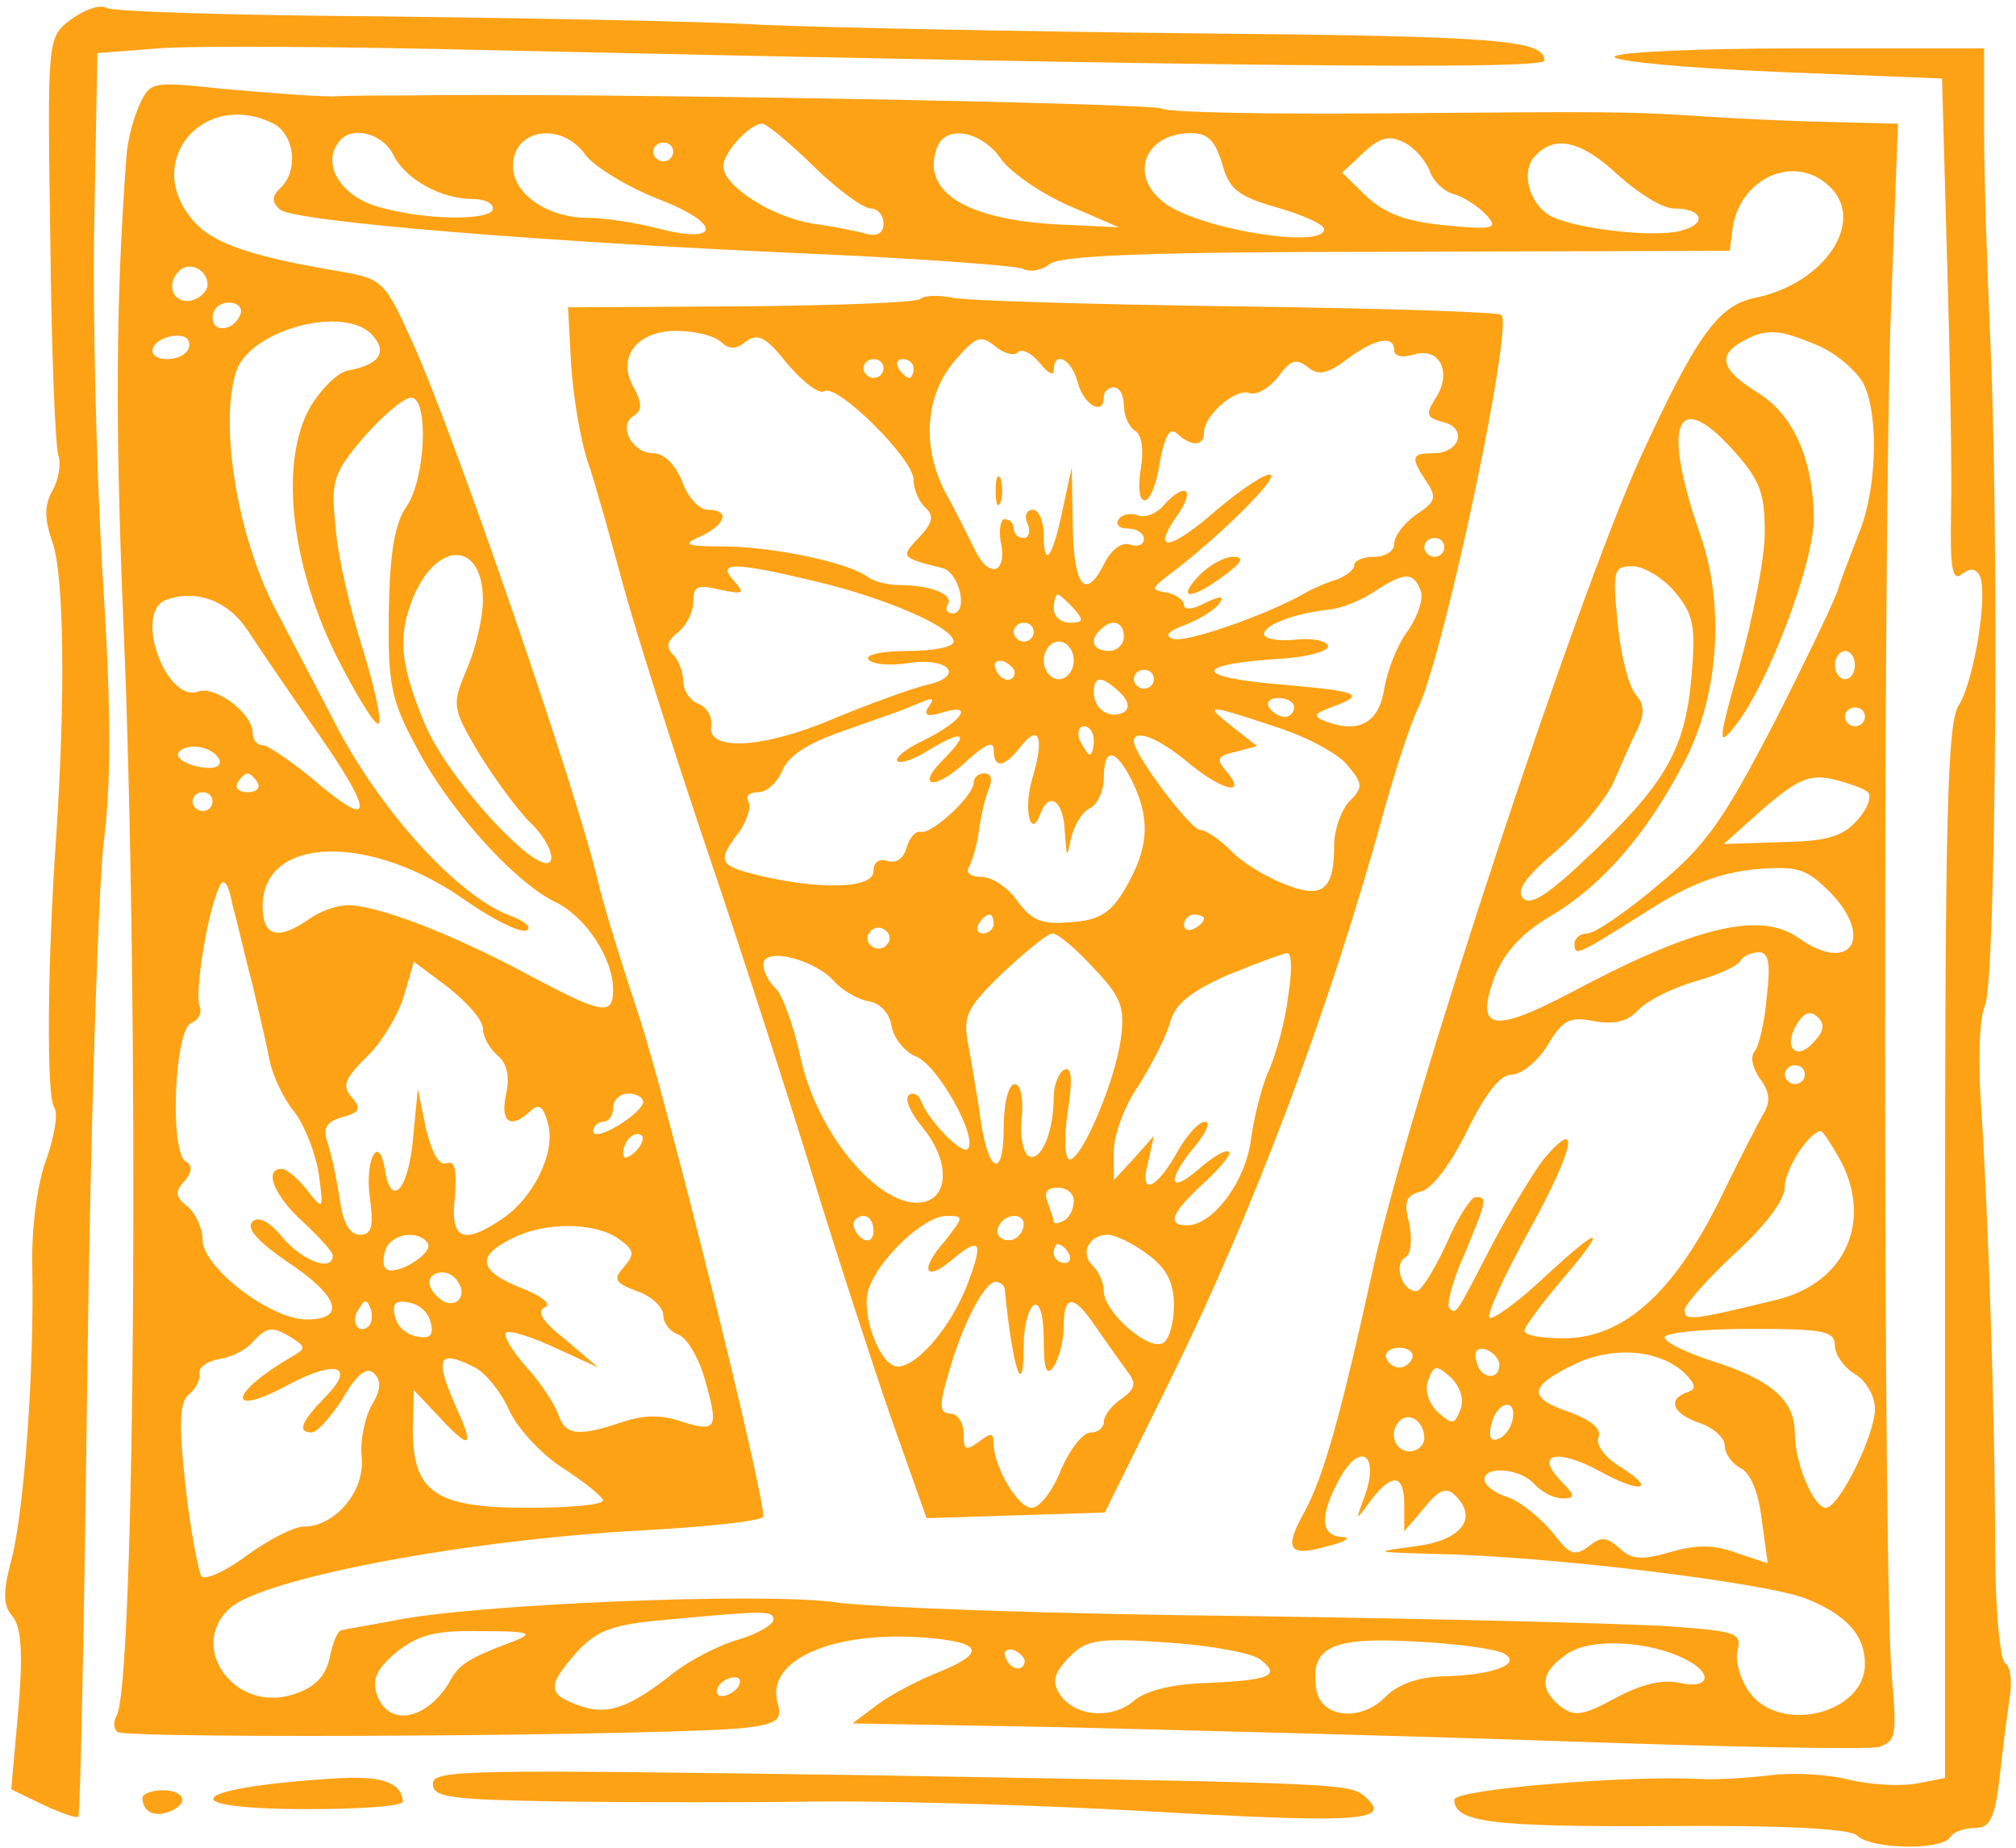 <svg width="84" height="77" viewBox="0 0 84 77" fill="none" xmlns="http://www.w3.org/2000/svg">
<path d="M2.972 0.8C1.971 1.545 1.971 1.545 2.096 9.942C2.138 14.533 2.305 18.614 2.43 18.967C2.555 19.359 2.43 20.026 2.179 20.458C1.846 21.046 1.846 21.635 2.179 22.577C2.68 23.989 2.722 29.09 2.346 34.779C1.971 40.116 1.929 45.727 2.263 46.158C2.43 46.394 2.263 47.374 1.929 48.316C1.554 49.297 1.303 51.22 1.345 52.789C1.428 57.145 1.011 62.755 0.51 64.874C0.093 66.365 0.135 66.915 0.51 67.346C0.886 67.778 0.969 68.876 0.761 71.27L0.469 74.566L1.762 75.194C2.513 75.547 3.181 75.782 3.264 75.704C3.348 75.625 3.515 67.268 3.64 57.105C3.765 46.982 4.099 37.134 4.308 35.211C4.641 32.661 4.641 29.561 4.266 23.832C4.015 19.477 3.849 12.846 3.932 9.079L4.057 2.213L6.602 2.016C7.979 1.899 14.28 1.938 20.581 2.095C50.457 2.762 64.352 2.919 64.352 2.526C64.352 1.663 62.474 1.506 49.748 1.389C42.529 1.31 34.434 1.153 31.805 1.035C29.177 0.878 22.041 0.761 15.949 0.682C9.857 0.643 4.683 0.486 4.433 0.329C4.141 0.172 3.515 0.408 2.972 0.8Z" fill="#FDA215"/>
<path d="M67.273 2.369C67.273 2.566 70.361 2.84 74.074 2.997L80.918 3.272L81.126 10.806C81.251 14.925 81.335 19.673 81.293 21.321C81.251 23.597 81.335 24.225 81.71 23.95C82.044 23.675 82.295 23.675 82.462 23.95C82.879 24.578 82.253 28.384 81.627 29.365C81.126 30.071 81.043 34.152 81.043 52.161V74.095L79.833 74.33C79.165 74.448 77.913 74.37 77.079 74.174C76.203 73.938 74.7 73.86 73.782 73.977C72.823 74.095 71.529 74.174 70.82 74.134C67.732 73.977 60.597 74.566 60.597 74.998C60.597 75.939 62.141 76.135 69.276 76.096C74.533 76.057 77.079 76.214 77.371 76.489C77.997 77.077 80.876 77.116 81.251 76.567C81.377 76.332 81.877 76.175 82.295 76.175C82.921 76.175 83.129 75.782 83.338 73.899C83.463 72.683 83.672 71.192 83.755 70.603C83.838 70.014 83.755 69.426 83.546 69.308C83.338 69.19 83.129 66.993 83.129 64.482C83.129 58.989 82.837 50.514 82.545 46.08C82.42 44.314 82.462 42.431 82.712 41.881C83.171 40.743 83.296 21.792 82.921 13.984C82.795 11.159 82.67 7.353 82.67 5.43V2.016H74.992C70.736 2.016 67.273 2.173 67.273 2.369Z" fill="#FDA215"/>
<path d="M5.81 4.371C5.559 4.92 5.309 5.862 5.267 6.529C4.808 12.689 4.808 17.868 5.142 25.99C5.81 41.489 5.643 70.368 4.85 71.505C4.725 71.741 4.725 72.016 4.892 72.172C5.226 72.486 29.26 72.329 31.263 71.976C32.431 71.819 32.598 71.623 32.389 70.917C31.93 69.151 34.768 67.935 38.607 68.249C40.944 68.445 41.11 68.876 39.066 69.701C38.273 70.014 37.146 70.603 36.562 71.034L35.519 71.819L44.198 71.976C48.955 72.094 58.427 72.329 65.187 72.565C71.946 72.8 77.83 72.918 78.289 72.8C78.998 72.565 79.04 72.29 78.831 69.936C78.456 66.287 78.456 22.224 78.79 12.885L79.082 5.155L75.994 5.077C74.283 5.038 71.988 4.92 70.82 4.841C67.815 4.645 67.148 4.645 57.551 4.724C52.794 4.763 48.663 4.684 48.413 4.527C48.037 4.292 24.211 3.86 16.992 3.978C16.074 3.978 14.656 3.978 13.863 4.017C13.07 4.017 11.025 3.86 9.315 3.704C6.31 3.39 6.269 3.39 5.81 4.371ZM11.401 5.155C12.277 5.626 12.444 7.117 11.693 7.823C11.318 8.177 11.318 8.412 11.651 8.726C12.194 9.236 22.709 10.099 34.559 10.609C38.732 10.806 42.362 11.08 42.613 11.198C42.905 11.355 43.405 11.276 43.739 11.002C44.198 10.649 47.745 10.492 58.218 10.492L72.072 10.452L72.197 9.471C72.531 7.392 74.784 6.411 76.203 7.745C77.788 9.197 76.036 11.826 73.115 12.414C71.571 12.728 70.653 14.062 68.358 19.045C65.646 25.049 58.761 45.844 57.217 52.828C55.84 59.106 55.131 61.578 54.338 63.03C53.462 64.6 53.712 64.913 55.423 64.403C56.09 64.246 56.299 64.05 55.923 64.05C55.005 64.011 54.964 63.148 55.84 61.578C56.674 60.087 57.467 60.597 56.883 62.285C56.466 63.422 56.466 63.422 57.092 62.559C58.01 61.343 58.51 61.421 58.51 62.716V63.815L59.345 62.834C59.929 62.088 60.263 61.971 60.597 62.285C61.64 63.266 60.889 64.207 58.928 64.443C57.175 64.678 57.217 64.678 59.762 64.757C64.436 64.835 73.407 65.934 75.201 66.601C76.912 67.268 77.705 68.131 77.705 69.347C77.705 71.427 74.116 72.29 72.864 70.485C72.489 69.936 72.28 69.151 72.405 68.759C72.572 68.052 72.322 67.974 69.61 67.778C67.982 67.66 60.096 67.464 52.043 67.346C44.031 67.268 36.187 66.993 34.684 66.758C31.68 66.365 19.746 66.836 16.366 67.542C15.323 67.739 14.364 67.895 14.239 67.935C14.072 67.935 13.863 68.445 13.738 69.073C13.571 69.857 13.112 70.328 12.236 70.603C9.774 71.427 7.771 68.602 9.607 66.993C11.109 65.737 19.454 64.168 26.756 63.776C29.552 63.619 31.805 63.383 31.805 63.187C31.805 62.049 27.758 45.727 26.59 42.234C25.797 39.841 25.046 37.369 24.921 36.741C24.003 32.857 18.912 18.064 17.201 14.298C16.033 11.708 15.949 11.629 14.197 11.316C10.441 10.688 8.814 10.138 8.021 9.157C5.935 6.725 8.48 3.704 11.401 5.155ZM33.892 6.921C34.893 7.902 35.978 8.687 36.27 8.687C36.562 8.687 36.813 8.961 36.813 9.314C36.813 9.707 36.562 9.864 36.103 9.746C35.686 9.628 34.684 9.432 33.85 9.314C32.139 9.04 30.136 7.745 30.136 6.921C30.136 6.372 31.221 5.155 31.764 5.155C31.93 5.155 32.89 5.94 33.892 6.921ZM16.408 6.489C16.909 7.47 18.369 8.294 19.705 8.294C20.164 8.294 20.539 8.451 20.539 8.687C20.539 9.197 17.827 9.197 15.866 8.647C14.28 8.255 13.404 6.921 14.072 5.979C14.53 5.195 15.949 5.508 16.408 6.489ZM24.42 6.489C24.795 6.96 26.131 7.784 27.424 8.294C30.095 9.314 30.053 10.217 27.382 9.511C26.464 9.275 25.171 9.079 24.503 9.079C22.834 9.079 21.374 8.098 21.374 6.921C21.374 5.351 23.418 5.038 24.42 6.489ZM41.695 6.607C42.07 7.156 43.364 8.059 44.532 8.569L46.618 9.471L44.115 9.354C40.192 9.157 38.315 7.941 39.066 6.097C39.441 5.195 40.902 5.469 41.695 6.607ZM50.916 6.803C51.208 7.863 51.542 8.177 53.211 8.647C54.296 8.961 55.172 9.354 55.172 9.55C55.172 10.413 49.706 9.511 48.413 8.373C47.036 7.235 47.745 5.548 49.623 5.548C50.332 5.548 50.624 5.862 50.916 6.803ZM59.554 7.078C59.679 7.51 60.138 7.98 60.597 8.098C61.014 8.216 61.598 8.608 61.932 8.961C62.433 9.511 62.266 9.589 60.263 9.393C58.594 9.236 57.759 8.922 56.967 8.216L55.923 7.196L56.8 6.372C57.509 5.705 57.885 5.626 58.51 5.94C58.928 6.136 59.387 6.686 59.554 7.078ZM28.05 6.332C28.05 6.529 27.883 6.725 27.633 6.725C27.424 6.725 27.215 6.529 27.215 6.332C27.215 6.097 27.424 5.94 27.633 5.94C27.883 5.94 28.05 6.097 28.05 6.332ZM67.44 7.313C68.274 8.059 69.276 8.687 69.735 8.687C70.987 8.687 71.154 9.354 69.985 9.628C68.859 9.903 65.771 9.55 64.686 9.04C63.726 8.569 63.351 7.196 63.935 6.529C64.769 5.587 65.896 5.862 67.44 7.313ZM8.647 11.865C8.647 12.139 8.313 12.453 7.938 12.532C7.187 12.65 6.895 11.826 7.479 11.276C7.896 10.884 8.647 11.237 8.647 11.865ZM10.024 13.081C9.774 13.787 8.856 13.905 8.856 13.238C8.856 12.885 9.148 12.61 9.523 12.61C9.899 12.61 10.107 12.806 10.024 13.081ZM15.532 13.984C16.158 14.69 15.782 15.2 14.53 15.435C14.113 15.475 13.404 16.181 12.945 16.927C11.651 19.163 12.069 23.361 13.988 27.285C14.864 29.012 15.657 30.306 15.782 30.149C15.908 30.032 15.615 28.658 15.115 27.05C14.614 25.48 14.072 23.204 13.988 22.027C13.78 20.026 13.863 19.752 15.156 18.221C15.949 17.319 16.826 16.573 17.118 16.573C17.869 16.534 17.744 19.909 16.951 21.086C16.45 21.792 16.241 23.008 16.2 25.48C16.158 28.462 16.283 29.169 17.326 31.091C18.662 33.681 21.374 36.702 23.084 37.565C24.378 38.154 25.546 39.919 25.546 41.254C25.546 42.352 25.087 42.274 21.874 40.547C18.703 38.86 15.699 37.722 14.489 37.722C14.03 37.722 13.279 37.997 12.861 38.311C11.568 39.213 10.942 39.017 10.942 37.761C10.942 34.819 15.448 34.701 19.454 37.565C20.539 38.311 21.624 38.86 21.916 38.782C22.208 38.664 21.874 38.389 21.248 38.154C19.037 37.33 15.782 33.72 13.905 30.032C12.903 28.109 11.86 26.108 11.568 25.559C9.899 22.498 9.106 17.633 9.857 15.435C10.483 13.709 14.405 12.689 15.532 13.984ZM7.813 14.611C7.479 15.082 6.352 15.082 6.352 14.611C6.352 14.18 7.27 13.827 7.729 14.062C7.896 14.141 7.938 14.415 7.813 14.611ZM75.785 14.415C76.578 14.768 77.413 15.514 77.663 16.024C78.289 17.358 78.205 20.379 77.454 22.224C77.121 23.087 76.703 24.146 76.578 24.578C76.453 25.009 75.243 27.52 73.907 30.149C71.821 34.152 71.112 35.211 69.067 36.898C67.774 37.997 66.439 38.899 66.146 38.899C65.854 38.899 65.604 39.096 65.604 39.331C65.604 39.88 65.729 39.802 68.65 37.958C70.361 36.859 71.613 36.388 73.073 36.231C74.909 36.074 75.243 36.192 76.203 37.134C78.122 39.056 77.121 40.626 74.951 39.096C73.365 37.958 70.653 38.585 65.437 41.371C62.141 43.098 61.431 42.941 62.307 40.626C62.725 39.645 63.434 38.86 64.644 38.154C66.814 36.859 68.692 34.662 70.236 31.64C71.613 28.933 71.863 25.245 70.862 22.341C69.234 17.672 69.818 16.142 72.155 18.692C73.323 19.987 73.532 20.497 73.532 22.184C73.532 23.283 73.031 25.755 72.489 27.717C71.571 30.934 71.571 31.17 72.28 30.267C73.657 28.58 75.618 23.361 75.577 21.556C75.535 19.084 74.7 17.24 73.198 16.338C71.738 15.435 71.529 14.808 72.614 14.219C73.615 13.67 74.116 13.709 75.785 14.415ZM20.122 25.009C20.122 25.716 19.83 27.01 19.454 27.874C18.828 29.365 18.828 29.482 19.913 31.326C20.539 32.347 21.499 33.681 22.083 34.269C22.667 34.819 23.043 35.525 22.959 35.839C22.625 36.781 18.578 32.425 17.66 30.071C16.659 27.638 16.575 26.5 17.201 24.931C18.203 22.498 20.122 22.537 20.122 25.009ZM69.777 24.656C70.569 25.598 70.653 26.108 70.486 28.109C70.236 31.13 69.484 32.543 66.397 35.486C64.603 37.212 63.81 37.761 63.476 37.447C63.142 37.134 63.518 36.584 64.895 35.407C65.938 34.505 66.981 33.21 67.273 32.504C67.565 31.837 67.982 30.856 68.233 30.385C68.525 29.757 68.525 29.365 68.149 28.933C67.857 28.58 67.523 27.285 67.398 25.951C67.189 23.754 67.231 23.597 68.024 23.597C68.483 23.597 69.276 24.068 69.777 24.656ZM10.316 26.265C10.775 26.971 12.11 28.933 13.32 30.66C15.657 34.034 15.532 34.622 12.987 32.425C12.069 31.68 11.151 31.052 10.942 31.052C10.692 31.052 10.525 30.816 10.525 30.542C10.525 29.718 8.981 28.58 8.272 28.815C6.936 29.325 5.559 25.559 6.895 25.009C8.146 24.538 9.482 25.009 10.316 26.265ZM77.287 27.717C77.287 28.031 77.121 28.305 76.87 28.305C76.662 28.305 76.453 28.031 76.453 27.717C76.453 27.403 76.662 27.128 76.87 27.128C77.121 27.128 77.287 27.403 77.287 27.717ZM77.705 29.875C77.705 30.071 77.538 30.267 77.287 30.267C77.079 30.267 76.87 30.071 76.87 29.875C76.87 29.639 77.079 29.482 77.287 29.482C77.538 29.482 77.705 29.639 77.705 29.875ZM9.148 31.68C9.231 31.954 8.897 32.072 8.272 31.954C7.687 31.837 7.312 31.562 7.437 31.366C7.771 30.895 8.939 31.13 9.148 31.68ZM10.733 32.621C10.859 32.818 10.692 33.014 10.316 33.014C9.941 33.014 9.774 32.818 9.899 32.621C10.024 32.386 10.233 32.229 10.316 32.229C10.4 32.229 10.608 32.386 10.733 32.621ZM77.83 33.014C77.997 33.171 77.83 33.681 77.413 34.152C76.787 34.858 76.161 35.054 74.241 35.093L71.821 35.172L73.49 33.681C74.909 32.464 75.41 32.268 76.328 32.464C76.995 32.621 77.663 32.857 77.83 33.014ZM8.856 33.406C8.856 33.602 8.689 33.798 8.438 33.798C8.23 33.798 8.021 33.602 8.021 33.406C8.021 33.171 8.23 33.014 8.438 33.014C8.689 33.014 8.856 33.171 8.856 33.406ZM10.525 41.057C10.775 42.117 11.109 43.529 11.234 44.196C11.359 44.824 11.818 45.805 12.277 46.354C12.695 46.904 13.154 48.081 13.279 48.905C13.487 50.435 13.487 50.474 12.778 49.572C12.402 49.101 11.944 48.709 11.735 48.709C10.984 48.709 11.401 49.807 12.611 50.906C13.279 51.534 13.863 52.161 13.863 52.318C13.863 53.025 12.611 52.554 11.777 51.573C11.234 50.906 10.775 50.67 10.525 50.906C10.233 51.181 10.733 51.73 11.985 52.593C14.113 54.006 14.447 54.986 12.778 54.986C11.276 54.986 8.438 52.828 8.438 51.651C8.438 51.181 8.146 50.553 7.813 50.278C7.312 49.886 7.27 49.65 7.687 49.219C8.021 48.826 8.021 48.552 7.729 48.395C7.061 47.963 7.27 42.862 7.979 42.627C8.272 42.509 8.438 42.195 8.313 41.92C8.105 41.371 8.647 37.958 9.148 36.937C9.315 36.545 9.523 36.82 9.69 37.722C9.899 38.468 10.233 39.959 10.525 41.057ZM73.615 41.528C73.532 42.588 73.282 43.608 73.115 43.804C72.906 44.039 73.031 44.51 73.323 44.942C73.699 45.413 73.782 45.883 73.532 46.315C73.323 46.668 72.447 48.355 71.613 50.082C69.693 53.927 67.607 55.771 65.145 55.771C64.269 55.771 63.518 55.654 63.518 55.457C63.518 55.3 64.185 54.398 64.978 53.456C67.023 51.063 66.814 50.945 64.352 53.221C63.225 54.28 62.182 55.026 62.057 54.908C61.932 54.79 62.683 53.142 63.726 51.259C65.604 47.845 65.896 46.433 64.31 48.316C63.893 48.865 62.933 50.435 62.182 51.847C60.639 54.83 60.68 54.79 60.388 54.516C60.263 54.398 60.513 53.378 61.014 52.279C61.974 49.964 61.974 49.886 61.473 49.886C61.306 49.886 60.722 50.749 60.263 51.847C59.762 52.907 59.22 53.809 59.011 53.809C58.427 53.809 58.051 52.711 58.552 52.397C58.803 52.279 58.844 51.651 58.719 50.984C58.469 50.043 58.594 49.807 59.22 49.65C59.679 49.532 60.472 48.473 61.139 47.1C61.89 45.57 62.516 44.785 62.975 44.785C63.392 44.785 64.06 44.236 64.477 43.569C65.103 42.509 65.395 42.352 66.397 42.548C67.231 42.705 67.815 42.588 68.274 42.078C68.65 41.685 69.693 41.175 70.611 40.9C71.487 40.665 72.364 40.273 72.489 40.076C72.614 39.841 72.99 39.684 73.282 39.684C73.699 39.684 73.782 40.155 73.615 41.528ZM20.122 42.862C20.122 43.215 20.414 43.725 20.748 44C21.123 44.314 21.248 44.863 21.082 45.609C20.831 46.786 21.29 47.061 22.083 46.315C22.459 45.962 22.625 46.08 22.834 46.825C23.168 48.041 22.208 49.964 20.873 50.827C19.287 51.887 18.745 51.651 18.954 49.886C19.037 48.748 18.954 48.355 18.62 48.473C18.286 48.591 17.994 48.041 17.744 47.021L17.41 45.373L17.201 47.532C16.992 49.65 16.283 50.356 16.033 48.709C15.782 47.218 15.198 48.316 15.407 49.886C15.574 51.141 15.49 51.455 14.989 51.455C14.572 51.455 14.28 50.945 14.155 49.964C14.03 49.179 13.821 48.12 13.654 47.649C13.446 47.021 13.571 46.747 14.28 46.55C14.989 46.354 15.073 46.197 14.656 45.727C14.239 45.256 14.364 44.942 15.282 44.039C15.908 43.451 16.575 42.313 16.826 41.528L17.243 40.076L18.662 41.136C19.454 41.764 20.122 42.509 20.122 42.862ZM75.618 43.372C74.909 44.236 74.283 43.725 74.826 42.745C75.159 42.195 75.41 42.078 75.743 42.391C76.036 42.666 75.994 42.98 75.618 43.372ZM75.201 44.785C75.201 44.981 75.034 45.177 74.784 45.177C74.575 45.177 74.367 44.981 74.367 44.785C74.367 44.549 74.575 44.392 74.784 44.392C75.034 44.392 75.201 44.549 75.201 44.785ZM26.798 45.923C26.798 46.119 26.339 46.55 25.755 46.904C25.171 47.257 24.712 47.374 24.712 47.139C24.712 46.943 24.921 46.747 25.129 46.747C25.38 46.747 25.546 46.472 25.546 46.158C25.546 45.844 25.838 45.57 26.172 45.57C26.506 45.57 26.798 45.727 26.798 45.923ZM26.464 48.002C26.172 48.277 25.964 48.316 25.964 48.081C25.964 47.532 26.464 47.061 26.756 47.335C26.84 47.453 26.715 47.767 26.464 48.002ZM76.662 48.316C78.038 50.867 76.912 53.456 74.033 54.163C70.486 55.026 70.194 55.065 70.194 54.594C70.194 54.359 71.154 53.299 72.28 52.24C73.574 51.063 74.367 50.003 74.367 49.454C74.367 48.709 75.41 47.139 75.869 47.139C75.952 47.139 76.286 47.649 76.662 48.316ZM25.755 51.612C26.423 52.083 26.464 52.24 26.005 52.789C25.546 53.299 25.588 53.456 26.548 53.809C27.132 54.006 27.633 54.476 27.633 54.79C27.633 55.144 27.925 55.497 28.259 55.614C28.592 55.732 29.051 56.477 29.302 57.262C29.969 59.538 29.886 59.695 28.467 59.263C27.591 58.95 26.84 58.95 25.922 59.263C24.044 59.891 23.544 59.813 23.251 58.91C23.084 58.479 22.5 57.576 21.916 56.948C21.332 56.281 20.956 55.654 21.082 55.536C21.207 55.418 22.125 55.693 23.126 56.164L24.921 56.988L23.544 55.81C22.584 55.065 22.333 54.633 22.709 54.476C23.001 54.359 22.584 54.006 21.666 53.653C19.913 52.946 19.83 52.318 21.415 51.573C22.751 50.906 24.795 50.945 25.755 51.612ZM17.827 51.808C18.077 52.24 16.45 53.221 16.074 52.868C15.949 52.75 15.949 52.397 16.074 52.044C16.366 51.377 17.451 51.259 17.827 51.808ZM19.079 53.417C19.538 54.084 18.87 54.633 18.286 54.084C17.702 53.613 17.785 53.025 18.453 53.025C18.662 53.025 18.954 53.182 19.079 53.417ZM15.365 55.261C14.948 55.654 14.572 55.065 14.948 54.555C15.198 54.123 15.282 54.123 15.448 54.555C15.532 54.83 15.49 55.144 15.365 55.261ZM17.952 55.144C18.077 55.654 17.91 55.81 17.368 55.693C16.909 55.614 16.533 55.261 16.45 54.83C16.325 54.319 16.492 54.163 17.034 54.28C17.493 54.359 17.869 54.712 17.952 55.144ZM12.194 55.771C12.736 56.124 12.736 56.203 12.194 56.517C9.482 58.086 9.398 59.146 12.11 57.655C14.072 56.635 14.823 56.948 13.529 58.243C12.569 59.224 12.361 59.695 12.987 59.695C13.195 59.695 13.78 59.067 14.28 58.282C14.864 57.262 15.282 56.948 15.574 57.223C15.908 57.537 15.866 57.929 15.49 58.557C15.198 59.067 14.989 60.048 15.073 60.754C15.198 62.167 13.946 63.619 12.653 63.619C12.236 63.619 11.192 64.168 10.316 64.796C9.44 65.463 8.564 65.855 8.397 65.698C8.272 65.502 7.938 63.815 7.729 61.931C7.437 59.263 7.479 58.4 7.896 58.086C8.188 57.851 8.355 57.459 8.313 57.223C8.272 56.988 8.647 56.713 9.148 56.635C9.649 56.556 10.274 56.242 10.525 55.928C11.151 55.261 11.359 55.261 12.194 55.771ZM76.453 56.085C76.453 56.438 76.828 56.988 77.287 57.262C77.746 57.537 78.122 58.165 78.122 58.714C78.122 59.813 76.62 62.834 76.077 62.834C75.577 62.834 74.784 60.99 74.784 59.734C74.784 58.361 73.824 57.498 71.32 56.713C70.236 56.36 69.359 55.928 69.359 55.732C69.359 55.536 70.945 55.379 72.906 55.379C75.994 55.379 76.453 55.457 76.453 56.085ZM58.844 56.595C58.761 56.831 58.51 56.988 58.302 56.988C58.093 56.988 57.843 56.831 57.759 56.595C57.676 56.36 57.926 56.164 58.302 56.164C58.677 56.164 58.928 56.36 58.844 56.595ZM62.474 56.87C62.474 57.576 61.64 57.459 61.515 56.713C61.389 56.321 61.556 56.124 61.932 56.242C62.224 56.36 62.474 56.635 62.474 56.87ZM70.194 57.223C70.653 57.694 70.695 57.89 70.319 58.008C69.443 58.322 69.693 58.91 70.82 59.303C71.404 59.499 71.863 59.93 71.863 60.244C71.863 60.558 72.155 60.99 72.531 61.186C72.948 61.382 73.282 62.245 73.407 63.344L73.657 65.149L72.364 64.717C71.404 64.364 70.695 64.364 69.61 64.678C68.358 65.031 67.982 64.992 67.482 64.521C66.939 64.05 66.731 64.011 66.188 64.443C65.604 64.874 65.395 64.796 64.686 63.854C64.185 63.266 63.392 62.599 62.85 62.402C62.307 62.245 61.849 61.892 61.849 61.657C61.849 61.068 63.351 61.186 63.935 61.853C64.227 62.167 64.728 62.442 65.103 62.442C65.646 62.442 65.646 62.324 65.02 61.696C63.935 60.558 64.895 60.362 66.647 61.304C68.4 62.285 69.067 62.088 67.482 61.108C66.856 60.715 66.48 60.205 66.605 59.891C66.731 59.538 66.313 59.185 65.354 58.832C63.643 58.243 63.684 57.772 65.646 56.831C67.231 56.085 69.151 56.242 70.194 57.223ZM19.788 56.988C20.247 57.223 20.873 58.008 21.207 58.753C21.541 59.499 22.542 60.597 23.46 61.186C24.378 61.775 25.087 62.363 25.129 62.52C25.129 62.716 23.71 62.834 22 62.834C18.161 62.834 17.201 62.206 17.201 59.577L17.243 57.929L18.244 58.989C19.579 60.441 19.788 60.362 19.037 58.714C18.077 56.556 18.244 56.203 19.788 56.988ZM60.847 58.753C60.597 59.381 60.513 59.381 59.887 58.832C59.512 58.439 59.345 57.929 59.512 57.498C59.762 56.87 59.846 56.87 60.472 57.419C60.847 57.812 61.014 58.322 60.847 58.753ZM63.017 59.185C62.933 59.538 62.683 59.891 62.391 59.97C62.099 60.087 62.015 59.852 62.141 59.342C62.391 58.361 63.225 58.243 63.017 59.185ZM59.345 59.93C59.345 60.244 59.053 60.48 58.719 60.48C58.093 60.48 57.843 59.656 58.343 59.185C58.761 58.832 59.345 59.263 59.345 59.93ZM32.223 67.503C32.223 67.699 31.555 68.092 30.762 68.327C29.928 68.563 28.759 69.19 28.133 69.661C26.214 71.192 25.296 71.505 24.128 71.074C22.792 70.603 22.792 70.25 24.044 68.837C24.879 67.935 25.505 67.699 27.716 67.503C31.93 67.111 32.223 67.111 32.223 67.503ZM21.374 68.406C19.496 69.112 19.12 69.347 18.703 70.132C17.744 71.702 16.158 71.976 15.699 70.603C15.49 69.975 15.699 69.543 16.533 68.837C17.451 68.131 18.119 67.935 20.038 67.974C22.083 67.974 22.292 68.052 21.374 68.406ZM52.502 69.151C53.378 69.818 52.961 70.014 50.332 70.132C48.872 70.171 47.745 70.446 47.244 70.878C46.326 71.662 44.782 71.545 44.156 70.603C43.823 70.093 43.906 69.74 44.532 69.073C45.283 68.327 45.659 68.249 48.621 68.445C50.415 68.563 52.126 68.876 52.502 69.151ZM62.683 68.916C63.434 69.347 62.182 69.818 60.096 69.857C59.095 69.897 58.26 70.171 57.718 70.721C56.674 71.78 55.005 71.584 54.839 70.368C54.588 68.641 55.464 68.209 58.928 68.406C60.68 68.484 62.349 68.719 62.683 68.916ZM70.236 69.151C71.404 69.74 71.237 70.407 69.985 70.132C69.276 69.975 68.4 70.171 67.315 70.76C65.938 71.505 65.604 71.545 65.02 71.113C64.102 70.368 64.185 69.661 65.312 68.916C66.272 68.249 68.692 68.366 70.236 69.151ZM42.696 69.23C42.654 69.701 42.07 69.583 41.903 69.073C41.778 68.837 41.945 68.68 42.237 68.759C42.487 68.876 42.696 69.073 42.696 69.23ZM30.762 70.289C30.637 70.485 30.303 70.681 30.095 70.681C29.844 70.681 29.802 70.485 29.928 70.289C30.053 70.054 30.387 69.897 30.595 69.897C30.846 69.897 30.887 70.054 30.762 70.289Z" fill="#FDA215"/>
<path d="M38.356 12.453C38.231 12.61 34.851 12.728 30.887 12.767L23.669 12.807L23.794 15.161C23.877 16.456 24.169 18.3 24.503 19.281C24.837 20.262 25.463 22.537 25.964 24.381C26.464 26.226 28.05 31.248 29.51 35.564C30.971 39.88 32.932 45.962 33.892 49.101C34.851 52.24 36.312 56.713 37.105 59.028L38.607 63.266L42.321 63.148L46.034 63.03L48.746 57.537C52.21 50.514 55.381 42.117 57.676 33.759C58.135 32.111 58.761 30.149 59.136 29.404C60.263 26.814 63.059 13.591 62.558 13.12C62.433 13.003 57.467 12.846 51.542 12.767C45.617 12.689 40.318 12.532 39.733 12.414C39.149 12.296 38.523 12.296 38.356 12.453ZM30.053 14.258C30.387 14.572 30.679 14.572 31.096 14.219C31.597 13.866 31.93 14.062 32.807 15.161C33.433 15.906 34.142 16.456 34.351 16.299C34.893 15.985 38.064 19.124 38.064 19.987C38.064 20.379 38.273 20.889 38.565 21.164C38.941 21.517 38.857 21.792 38.273 22.42C37.522 23.204 37.522 23.244 39.274 23.675C39.984 23.871 40.359 25.559 39.692 25.559C39.483 25.559 39.358 25.402 39.483 25.206C39.775 24.774 38.774 24.381 37.48 24.381C36.98 24.381 36.395 24.225 36.187 24.068C35.477 23.479 32.389 22.812 30.303 22.773C28.509 22.773 28.384 22.694 29.218 22.341C30.262 21.831 30.428 21.242 29.469 21.242C29.135 21.242 28.634 20.693 28.425 20.065C28.133 19.359 27.674 18.888 27.215 18.888C26.339 18.888 25.713 17.711 26.423 17.319C26.756 17.083 26.756 16.809 26.423 16.181C25.672 14.925 26.506 13.787 28.175 13.787C28.926 13.787 29.761 13.984 30.053 14.258ZM42.404 14.69C42.571 14.494 42.988 14.729 43.322 15.122C43.656 15.553 43.906 15.671 43.906 15.435C43.906 14.572 44.657 14.965 44.907 15.945C45.158 16.887 45.992 17.358 45.992 16.534C45.992 16.299 46.201 16.142 46.41 16.142C46.66 16.142 46.827 16.495 46.827 16.887C46.827 17.319 47.036 17.79 47.286 17.947C47.578 18.104 47.661 18.771 47.536 19.516C47.411 20.262 47.453 20.85 47.703 20.85C47.912 20.85 48.204 20.144 48.329 19.241C48.538 18.143 48.746 17.79 49.038 18.064C49.623 18.614 50.165 18.614 50.165 18.025C50.165 17.319 51.459 16.181 52.043 16.377C52.335 16.495 52.877 16.181 53.253 15.71C53.754 15.004 54.004 14.925 54.463 15.278C54.922 15.671 55.297 15.592 56.132 14.965C57.3 14.101 58.093 13.944 58.093 14.611C58.093 14.847 58.469 14.925 58.928 14.768C60.013 14.454 60.513 15.553 59.804 16.613C59.387 17.28 59.428 17.397 60.138 17.593C61.139 17.829 60.847 18.888 59.721 18.888C58.803 18.888 58.761 19.045 59.428 20.065C59.887 20.733 59.804 20.929 59.011 21.439C58.51 21.792 58.093 22.341 58.093 22.655C58.093 22.969 57.718 23.204 57.259 23.204C56.8 23.204 56.424 23.361 56.424 23.558C56.424 23.754 56.09 23.989 55.715 24.146C55.297 24.264 54.672 24.538 54.338 24.735C52.752 25.637 49.372 26.814 48.872 26.618C48.496 26.5 48.663 26.304 49.414 26.029C49.998 25.794 50.624 25.402 50.791 25.166C51.041 24.813 50.874 24.813 50.207 25.127C49.706 25.402 49.331 25.441 49.331 25.206C49.331 25.009 48.997 24.774 48.621 24.695C47.954 24.578 47.954 24.538 48.663 23.989C50.708 22.459 53.169 20.026 52.961 19.791C52.794 19.673 51.834 20.301 50.749 21.203C48.746 22.969 47.912 23.087 49.08 21.439C49.831 20.379 49.372 20.065 48.496 21.046C48.204 21.399 47.703 21.596 47.411 21.478C47.119 21.36 46.743 21.439 46.618 21.635C46.451 21.87 46.66 22.027 46.994 22.027C47.369 22.027 47.661 22.224 47.661 22.459C47.661 22.694 47.411 22.812 47.077 22.694C46.743 22.577 46.326 22.89 46.034 23.44C45.241 25.049 44.741 24.499 44.699 21.91L44.657 19.477L44.282 21.203C43.864 23.244 43.489 23.754 43.489 22.302C43.489 21.713 43.28 21.242 43.03 21.242C42.779 21.242 42.654 21.517 42.821 21.831C42.946 22.145 42.863 22.42 42.654 22.42C42.404 22.42 42.237 22.224 42.237 22.027C42.237 21.792 42.07 21.635 41.861 21.635C41.695 21.635 41.611 22.067 41.695 22.577C41.987 23.911 41.194 24.146 40.61 22.89C40.318 22.302 39.775 21.203 39.358 20.458C38.398 18.574 38.565 16.456 39.775 15.043C40.651 14.023 40.86 13.944 41.444 14.415C41.82 14.729 42.237 14.847 42.404 14.69ZM36.813 15.357C36.813 15.553 36.646 15.749 36.395 15.749C36.187 15.749 35.978 15.553 35.978 15.357C35.978 15.122 36.187 14.965 36.395 14.965C36.646 14.965 36.813 15.122 36.813 15.357ZM38.064 15.357C38.064 15.553 37.981 15.749 37.898 15.749C37.772 15.749 37.564 15.553 37.438 15.357C37.313 15.122 37.397 14.965 37.605 14.965C37.856 14.965 38.064 15.122 38.064 15.357ZM60.179 22.812C60.179 23.008 60.013 23.204 59.762 23.204C59.554 23.204 59.345 23.008 59.345 22.812C59.345 22.577 59.554 22.42 59.762 22.42C60.013 22.42 60.179 22.577 60.179 22.812ZM33.975 24.225C36.938 24.931 39.733 26.147 39.733 26.736C39.733 26.971 38.857 27.128 37.814 27.128C36.771 27.128 36.02 27.285 36.187 27.481C36.312 27.677 37.021 27.756 37.814 27.638C39.566 27.363 40.234 28.188 38.607 28.541C37.981 28.698 36.228 29.325 34.726 29.953C31.764 31.209 29.427 31.326 29.636 30.228C29.677 29.875 29.469 29.482 29.093 29.325C28.759 29.208 28.467 28.776 28.467 28.384C28.467 27.991 28.259 27.481 28.05 27.285C27.716 26.971 27.8 26.697 28.259 26.343C28.592 26.069 28.884 25.519 28.884 25.088C28.884 24.421 29.051 24.342 30.011 24.578C30.971 24.774 31.054 24.735 30.595 24.225C29.844 23.401 30.512 23.401 33.975 24.225ZM59.178 24.578C59.345 24.892 59.095 25.637 58.677 26.265C58.218 26.854 57.801 27.952 57.676 28.698C57.467 30.11 56.633 30.581 55.256 30.071C54.672 29.835 54.713 29.757 55.548 29.443C56.925 28.933 56.633 28.815 53.545 28.541C49.623 28.227 49.623 27.677 53.503 27.442C54.546 27.363 55.339 27.128 55.339 26.932C55.297 26.697 54.672 26.579 53.962 26.657C53.253 26.736 52.669 26.618 52.669 26.422C52.669 26.029 53.962 25.559 55.381 25.402C55.84 25.363 56.674 25.049 57.259 24.656C58.51 23.832 58.886 23.832 59.178 24.578ZM44.741 25.363C45.158 25.833 45.158 25.951 44.574 25.951C44.198 25.951 43.906 25.676 43.906 25.363C43.906 25.049 43.989 24.774 44.073 24.774C44.156 24.774 44.449 25.049 44.741 25.363ZM43.072 26.343C43.072 26.54 42.905 26.736 42.654 26.736C42.446 26.736 42.237 26.54 42.237 26.343C42.237 26.108 42.446 25.951 42.654 25.951C42.905 25.951 43.072 26.108 43.072 26.343ZM46.827 26.54C46.827 26.854 46.535 27.128 46.201 27.128C45.533 27.128 45.367 26.657 45.867 26.226C46.326 25.755 46.827 25.912 46.827 26.54ZM44.741 27.52C44.741 27.952 44.449 28.305 44.115 28.305C43.781 28.305 43.489 27.952 43.489 27.52C43.489 27.089 43.781 26.736 44.115 26.736C44.449 26.736 44.741 27.089 44.741 27.52ZM42.279 28.031C42.237 28.501 41.653 28.384 41.486 27.874C41.361 27.638 41.528 27.481 41.82 27.56C42.07 27.677 42.279 27.874 42.279 28.031ZM48.079 28.305C48.079 28.501 47.912 28.698 47.661 28.698C47.453 28.698 47.244 28.501 47.244 28.305C47.244 28.07 47.453 27.913 47.661 27.913C47.912 27.913 48.079 28.07 48.079 28.305ZM46.66 28.855C47.036 29.208 47.077 29.522 46.827 29.678C46.243 29.992 45.575 29.561 45.575 28.855C45.575 28.148 45.909 28.148 46.66 28.855ZM38.648 29.522C38.482 29.835 38.69 29.875 39.316 29.678C40.651 29.286 40.026 30.11 38.398 30.895C37.73 31.209 37.272 31.601 37.397 31.719C37.522 31.837 38.106 31.64 38.648 31.287C40.151 30.385 40.443 30.503 39.316 31.64C38.064 32.896 39.024 32.935 40.359 31.64C41.069 31.013 41.403 30.856 41.403 31.248C41.403 32.033 41.82 31.994 42.487 31.17C43.28 30.11 43.531 30.699 43.03 32.386C42.613 33.72 42.946 35.054 43.364 33.877C43.739 32.935 44.323 33.406 44.365 34.662C44.449 35.76 44.449 35.8 44.615 34.976C44.741 34.426 45.074 33.838 45.408 33.681C45.742 33.524 45.992 32.935 45.992 32.425C45.992 31.052 46.535 31.209 47.244 32.7C47.954 34.269 47.828 35.407 46.869 37.055C46.285 38.036 45.825 38.35 44.615 38.428C43.405 38.546 42.988 38.35 42.404 37.565C42.028 37.016 41.361 36.545 40.902 36.545C40.484 36.545 40.234 36.388 40.359 36.153C40.484 35.956 40.693 35.289 40.777 34.701C40.86 34.073 41.027 33.288 41.194 32.896C41.361 32.504 41.319 32.229 41.027 32.229C40.777 32.229 40.568 32.386 40.568 32.621C40.568 33.171 38.774 34.819 38.356 34.662C38.148 34.622 37.898 34.897 37.772 35.329C37.647 35.8 37.313 35.996 36.98 35.878C36.646 35.76 36.395 35.917 36.395 36.31C36.395 37.016 34.267 37.094 31.722 36.506C29.928 36.074 29.844 35.917 30.804 34.662C31.138 34.191 31.305 33.602 31.18 33.406C31.054 33.171 31.221 33.014 31.597 33.014C31.93 33.014 32.389 32.621 32.598 32.111C32.849 31.483 33.683 30.973 35.018 30.503C36.103 30.11 37.397 29.678 37.856 29.482C38.982 29.012 38.982 29.012 38.648 29.522ZM53.92 29.482C53.92 29.678 53.754 29.875 53.545 29.875C53.295 29.875 53.002 29.678 52.877 29.482C52.752 29.247 52.919 29.09 53.253 29.09C53.628 29.09 53.92 29.247 53.92 29.482ZM53.086 30.267C54.338 30.66 55.715 31.366 56.132 31.876C56.8 32.661 56.8 32.818 56.215 33.406C55.882 33.759 55.59 34.583 55.59 35.211C55.59 37.134 55.089 37.487 53.462 36.82C52.669 36.506 51.667 35.878 51.25 35.407C50.791 34.976 50.248 34.583 49.998 34.583C49.581 34.544 47.244 31.444 47.244 30.895C47.244 30.346 48.287 30.738 49.623 31.876C51.041 33.014 52.001 33.171 51.041 32.072C50.666 31.64 50.749 31.483 51.5 31.326L52.377 31.091L51.375 30.306C50.123 29.325 50.248 29.325 53.086 30.267ZM45.575 30.856C45.575 31.17 45.492 31.444 45.408 31.444C45.325 31.444 45.158 31.17 44.991 30.856C44.866 30.542 44.949 30.267 45.158 30.267C45.408 30.267 45.575 30.542 45.575 30.856ZM41.403 38.507C41.403 38.703 41.194 38.899 40.944 38.899C40.735 38.899 40.651 38.703 40.777 38.507C40.902 38.272 41.11 38.114 41.236 38.114C41.319 38.114 41.403 38.272 41.403 38.507ZM50.165 38.272C50.165 38.389 49.998 38.585 49.748 38.703C49.539 38.821 49.331 38.742 49.331 38.546C49.331 38.311 49.539 38.114 49.748 38.114C49.998 38.114 50.165 38.193 50.165 38.272ZM36.98 39.331C36.854 39.527 36.562 39.605 36.354 39.449C36.145 39.331 36.062 39.056 36.228 38.86C36.354 38.664 36.646 38.585 36.854 38.742C37.063 38.86 37.146 39.135 36.98 39.331ZM45.575 40.351C46.743 41.567 46.869 41.999 46.702 43.294C46.451 45.099 45.074 48.316 44.574 48.316C44.365 48.316 44.323 47.414 44.49 46.315C44.699 44.981 44.657 44.392 44.323 44.589C44.115 44.706 43.906 45.217 43.906 45.687C43.906 47.139 43.405 48.355 42.905 48.199C42.654 48.12 42.487 47.414 42.571 46.629C42.654 45.766 42.529 45.177 42.279 45.177C42.028 45.177 41.82 45.962 41.82 46.982C41.82 49.14 41.194 48.944 40.86 46.668C40.735 45.727 40.484 44.353 40.359 43.608C40.109 42.352 40.234 42.038 41.778 40.547C42.738 39.645 43.656 38.899 43.864 38.899C44.073 38.899 44.824 39.527 45.575 40.351ZM34.726 40.861C35.06 41.254 35.728 41.646 36.187 41.724C36.687 41.803 37.063 42.234 37.146 42.745C37.23 43.255 37.689 43.843 38.19 44.039C39.108 44.432 40.777 47.453 40.318 47.885C40.067 48.12 38.69 46.708 38.356 45.844C38.273 45.609 38.023 45.491 37.856 45.648C37.689 45.805 37.939 46.394 38.44 46.982C39.483 48.238 39.566 49.69 38.648 50.043C36.938 50.67 34.059 47.414 33.349 44.039C33.057 42.705 32.598 41.45 32.306 41.175C32.014 40.9 31.805 40.469 31.805 40.194C31.805 39.449 33.892 39.959 34.726 40.861ZM53.67 41.528C53.545 42.588 53.169 43.922 52.877 44.589C52.585 45.217 52.251 46.55 52.126 47.453C51.918 49.219 50.541 51.063 49.456 51.063C48.58 51.063 48.83 50.514 50.165 49.297C50.833 48.669 51.333 48.081 51.208 48.002C51.083 47.885 50.541 48.199 49.956 48.709C48.705 49.807 48.58 49.219 49.789 47.767C50.248 47.218 50.457 46.747 50.207 46.747C49.956 46.747 49.498 47.257 49.122 47.885C48.204 49.572 47.453 49.886 47.828 48.473L48.079 47.335L47.244 48.277L46.41 49.179V47.963C46.41 47.296 46.869 46.04 47.453 45.217C47.995 44.353 48.58 43.215 48.746 42.627C48.955 41.842 49.581 41.332 51.166 40.626C52.335 40.155 53.462 39.723 53.628 39.723C53.837 39.684 53.837 40.508 53.67 41.528ZM44.741 50.043C44.741 50.356 44.574 50.749 44.323 50.867C44.115 50.984 43.906 51.024 43.906 50.906C43.906 50.827 43.781 50.474 43.656 50.121C43.489 49.69 43.614 49.493 44.073 49.493C44.449 49.493 44.741 49.729 44.741 50.043ZM36.395 51.298C36.395 51.612 36.228 51.769 35.978 51.651C35.769 51.534 35.561 51.259 35.561 51.024C35.561 50.827 35.769 50.67 35.978 50.67C36.228 50.67 36.395 50.945 36.395 51.298ZM39.358 51.73C38.315 52.907 38.523 53.456 39.65 52.515C40.86 51.494 40.985 51.73 40.318 53.495C39.65 55.261 38.231 56.948 37.397 56.948C36.687 56.948 35.853 54.79 36.187 53.731C36.604 52.475 38.482 50.67 39.441 50.67C40.192 50.67 40.151 50.71 39.358 51.73ZM42.654 50.984C42.654 51.494 42.154 51.847 41.736 51.612C41.319 51.377 41.695 50.67 42.279 50.67C42.487 50.67 42.654 50.827 42.654 50.984ZM47.828 52.279C48.621 52.868 48.913 53.456 48.913 54.398C48.913 55.144 48.705 55.85 48.454 55.967C47.87 56.321 45.992 54.673 45.992 53.809C45.992 53.456 45.784 52.985 45.533 52.75C44.991 52.24 45.367 51.455 46.159 51.455C46.451 51.455 47.203 51.808 47.828 52.279ZM44.532 52.24C44.657 52.436 44.574 52.632 44.365 52.632C44.115 52.632 43.906 52.436 43.906 52.24C43.906 52.005 43.989 51.847 44.073 51.847C44.198 51.847 44.407 52.005 44.532 52.24ZM41.861 53.692C42.195 57.105 42.654 58.439 42.654 56.046C42.654 55.261 42.863 54.516 43.072 54.398C43.322 54.241 43.489 54.83 43.489 55.85C43.489 57.066 43.614 57.38 43.906 56.948C44.115 56.635 44.323 55.889 44.323 55.261C44.323 53.927 44.741 53.927 45.659 55.3C46.076 55.889 46.618 56.674 46.91 57.066C47.369 57.655 47.328 57.851 46.743 58.282C46.326 58.557 45.992 58.989 45.992 59.263C45.992 59.499 45.742 59.695 45.45 59.695C45.116 59.695 44.574 60.401 44.198 61.264C43.864 62.128 43.322 62.834 42.988 62.834C42.404 62.834 41.403 61.108 41.403 60.166C41.403 59.695 41.277 59.695 40.777 60.087C40.234 60.48 40.151 60.441 40.151 59.734C40.151 59.303 39.9 58.91 39.608 58.91C39.149 58.91 39.108 58.596 39.525 57.223C40.109 55.144 41.027 53.417 41.486 53.417C41.653 53.417 41.82 53.535 41.861 53.692Z" fill="#FDA215"/>
<path d="M41.486 20.458C41.486 21.007 41.569 21.203 41.695 20.929C41.778 20.693 41.778 20.222 41.695 19.948C41.569 19.712 41.486 19.909 41.486 20.458Z" fill="#FDA215"/>
<path d="M49.956 23.989C48.997 25.009 49.623 25.009 51 23.989C51.751 23.44 51.876 23.204 51.375 23.204C51 23.204 50.374 23.558 49.956 23.989Z" fill="#FDA215"/>
<path d="M14.28 74.095C7.938 74.448 6.853 75.39 12.82 75.39C14.989 75.39 16.784 75.272 16.784 75.076C16.742 74.33 15.991 74.016 14.28 74.095Z" fill="#FDA215"/>
<path d="M18.036 74.33C18.036 74.919 18.745 74.998 23.585 75.076C26.59 75.115 31.263 75.115 33.892 75.076C36.52 75.037 42.696 75.194 47.578 75.468C56.466 75.978 57.968 75.9 56.967 74.958C56.257 74.291 56.549 74.33 36.103 73.977C19.454 73.742 18.036 73.742 18.036 74.33Z" fill="#FDA215"/>
<path d="M5.935 74.919C5.935 75.468 6.394 75.743 7.02 75.507C7.896 75.194 7.729 74.605 6.769 74.605C6.31 74.605 5.935 74.762 5.935 74.919Z" fill="#FDA215"/>
</svg>
